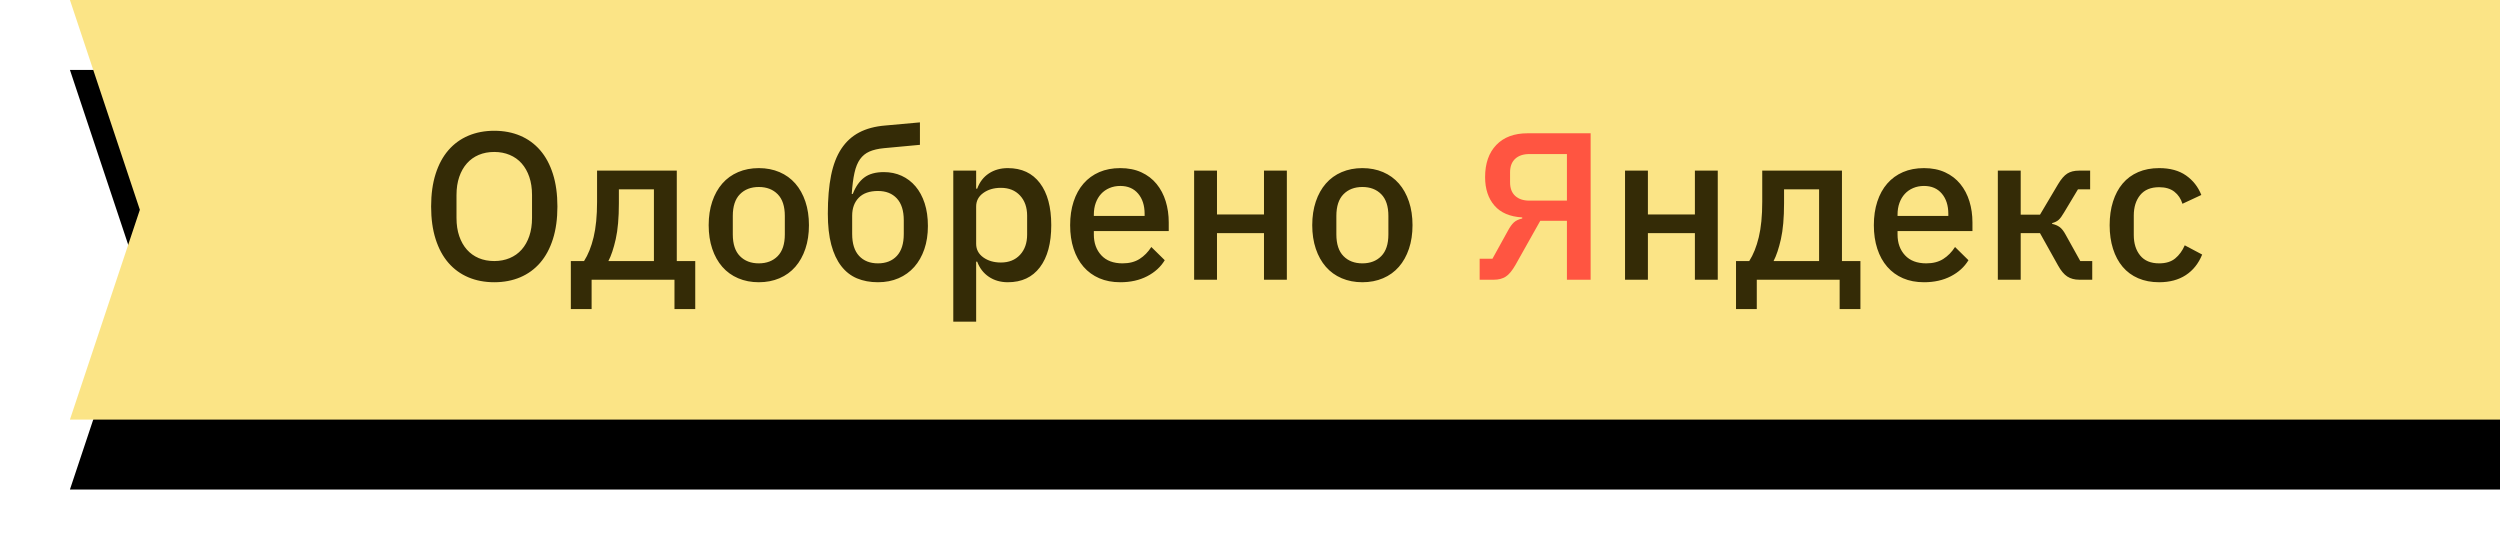 <?xml version="1.0" encoding="UTF-8"?>
<svg width="143px" height="32px" viewBox="0 0 143 32" version="1.1" xmlns="http://www.w3.org/2000/svg" xmlns:xlink="http://www.w3.org/1999/xlink">
    <!-- Generator: Sketch 61.2 (89653) - https://sketch.com -->
    <title>Group 11</title>
    <desc>Created with Sketch.</desc>
    <defs>
        <polygon id="path-1" points="0 0 139 0 135 12 139 24 0 24"></polygon>
        <filter x="-5.8%" y="-16.7%" width="111.5%" height="166.7%" filterUnits="objectBoundingBox" id="filter-2">
            <feOffset dx="0" dy="4" in="SourceAlpha" result="shadowOffsetOuter1"></feOffset>
            <feGaussianBlur stdDeviation="2" in="shadowOffsetOuter1" result="shadowBlurOuter1"></feGaussianBlur>
            <feColorMatrix values="0 0 0 0 0.2   0 0 0 0 0.12   0 0 0 0 0.544  0 0 0 0.397 0" type="matrix" in="shadowBlurOuter1"></feColorMatrix>
        </filter>
    </defs>
    <g id="Page-1" stroke="none" stroke-width="1" fill="none" fill-rule="evenodd">
        <g id="PowerIM_M_Стартовая" transform="translate(-177, -62)">
            <g id="Group-11" transform="translate(181, 62)">
                <g id="Rectangle" transform="translate(69.5, 12) scale(-1, 1) translate(-69.5, -12) ">
                    <use fill="black" fill-opacity="1" filter="url(#filter-2)" xlink:href="#path-1"></use>
                    <use fill="#FBE486" fill-rule="evenodd" xlink:href="#path-1"></use>
                </g>
                <g id="Одобрено-Яндекс" transform="translate(20.66, 7)" fill-rule="nonzero">
                    <path d="M3.612,9.144 C4.156,9.144 4.65,9.05 5.094,8.862 C5.538,8.674 5.918,8.398 6.234,8.034 C6.55,7.67 6.794,7.218 6.966,6.678 C7.138,6.138 7.224,5.516 7.224,4.812 C7.224,4.108 7.138,3.486 6.966,2.946 C6.794,2.406 6.55,1.954 6.234,1.59 C5.918,1.226 5.538,0.95 5.094,0.762 C4.65,0.574 4.156,0.48 3.612,0.48 C3.068,0.48 2.574,0.574 2.13,0.762 C1.686,0.95 1.306,1.226 0.99,1.59 C0.674,1.954 0.43,2.406 0.258,2.946 C0.086,3.486 -6.96331881e-13,4.108 -6.96331881e-13,4.812 C-6.96331881e-13,5.516 0.086,6.138 0.258,6.678 C0.43,7.218 0.674,7.67 0.99,8.034 C1.306,8.398 1.686,8.674 2.13,8.862 C2.574,9.05 3.068,9.144 3.612,9.144 Z M3.612,7.932 C3.284,7.932 2.988,7.876 2.724,7.764 C2.46,7.652 2.234,7.49 2.046,7.278 C1.858,7.066 1.712,6.808 1.608,6.504 C1.504,6.2 1.452,5.856 1.452,5.472 L1.452,5.472 L1.452,4.152 C1.452,3.768 1.504,3.424 1.608,3.12 C1.712,2.816 1.858,2.558 2.046,2.346 C2.234,2.134 2.46,1.972 2.724,1.86 C2.988,1.748 3.284,1.692 3.612,1.692 C3.932,1.692 4.226,1.748 4.494,1.86 C4.762,1.972 4.99,2.134 5.178,2.346 C5.366,2.558 5.512,2.816 5.616,3.12 C5.72,3.424 5.772,3.768 5.772,4.152 L5.772,4.152 L5.772,5.472 C5.772,5.856 5.72,6.2 5.616,6.504 C5.512,6.808 5.366,7.066 5.178,7.278 C4.99,7.49 4.762,7.652 4.494,7.764 C4.226,7.876 3.932,7.932 3.612,7.932 Z M9.18,10.68 L9.18,9 L13.92,9 L13.92,10.68 L15.108,10.68 L15.108,7.932 L14.052,7.932 L14.052,2.76 L9.492,2.76 L9.492,4.548 C9.492,5.348 9.426,6.022 9.294,6.57 C9.162,7.118 8.98,7.572 8.748,7.932 L8.748,7.932 L7.992,7.932 L7.992,10.68 L9.18,10.68 Z M12.744,7.932 L10.14,7.932 C10.3,7.628 10.44,7.21 10.56,6.678 C10.68,6.146 10.74,5.46 10.74,4.62 L10.74,4.62 L10.74,3.828 L12.744,3.828 L12.744,7.932 Z M18.744,9.144 C19.176,9.144 19.57,9.068 19.926,8.916 C20.282,8.764 20.584,8.546 20.832,8.262 C21.08,7.978 21.272,7.634 21.408,7.23 C21.544,6.826 21.612,6.376 21.612,5.88 C21.612,5.384 21.544,4.934 21.408,4.53 C21.272,4.126 21.08,3.782 20.832,3.498 C20.584,3.214 20.282,2.996 19.926,2.844 C19.57,2.692 19.176,2.616 18.744,2.616 C18.312,2.616 17.918,2.692 17.562,2.844 C17.206,2.996 16.904,3.214 16.656,3.498 C16.408,3.782 16.216,4.126 16.08,4.53 C15.944,4.934 15.876,5.384 15.876,5.88 C15.876,6.376 15.944,6.826 16.08,7.23 C16.216,7.634 16.408,7.978 16.656,8.262 C16.904,8.546 17.206,8.764 17.562,8.916 C17.918,9.068 18.312,9.144 18.744,9.144 Z M18.744,8.064 C18.296,8.064 17.936,7.926 17.664,7.65 C17.392,7.374 17.256,6.96 17.256,6.408 L17.256,6.408 L17.256,5.352 C17.256,4.8 17.392,4.386 17.664,4.11 C17.936,3.834 18.296,3.696 18.744,3.696 C19.192,3.696 19.552,3.834 19.824,4.11 C20.096,4.386 20.232,4.8 20.232,5.352 L20.232,5.352 L20.232,6.408 C20.232,6.96 20.096,7.374 19.824,7.65 C19.552,7.926 19.192,8.064 18.744,8.064 Z M25.56,9.144 C25.992,9.144 26.384,9.068 26.736,8.916 C27.088,8.764 27.388,8.548 27.636,8.268 C27.884,7.988 28.076,7.65 28.212,7.254 C28.348,6.858 28.416,6.416 28.416,5.928 C28.416,5.44 28.354,5.006 28.23,4.626 C28.106,4.246 27.932,3.924 27.708,3.66 C27.484,3.396 27.218,3.194 26.91,3.054 C26.602,2.914 26.264,2.844 25.896,2.844 C25.424,2.844 25.05,2.948 24.774,3.156 C24.498,3.364 24.28,3.676 24.12,4.092 L24.12,4.092 L24.06,4.092 C24.092,3.612 24.144,3.21 24.216,2.886 C24.288,2.562 24.394,2.302 24.534,2.106 C24.674,1.91 24.854,1.764 25.074,1.668 C25.294,1.572 25.568,1.508 25.896,1.476 L25.896,1.476 L27.96,1.284 L27.96,-1.0658141e-14 L25.968,0.18 C25.392,0.228 24.898,0.36 24.486,0.576 C24.074,0.792 23.734,1.102 23.466,1.506 C23.198,1.91 23.002,2.418 22.878,3.03 C22.754,3.642 22.692,4.372 22.692,5.22 C22.692,5.916 22.758,6.51 22.89,7.002 C23.022,7.494 23.212,7.9 23.46,8.22 C23.708,8.54 24.008,8.774 24.36,8.922 C24.712,9.07 25.112,9.144 25.56,9.144 Z M25.56,8.064 C25.104,8.064 24.744,7.922 24.48,7.638 C24.216,7.354 24.084,6.936 24.084,6.384 L24.084,6.384 L24.084,5.34 C24.084,4.908 24.21,4.564 24.462,4.308 C24.714,4.052 25.08,3.924 25.56,3.924 C26.016,3.924 26.376,4.066 26.64,4.35 C26.904,4.634 27.036,5.052 27.036,5.604 L27.036,5.604 L27.036,6.384 C27.036,6.936 26.904,7.354 26.64,7.638 C26.376,7.922 26.016,8.064 25.56,8.064 Z M31.176,11.4 L31.176,7.968 L31.236,7.968 C31.372,8.336 31.594,8.624 31.902,8.832 C32.21,9.04 32.572,9.144 32.988,9.144 C33.78,9.144 34.392,8.858 34.824,8.286 C35.256,7.714 35.472,6.912 35.472,5.88 C35.472,4.848 35.256,4.046 34.824,3.474 C34.392,2.902 33.78,2.616 32.988,2.616 C32.572,2.616 32.21,2.718 31.902,2.922 C31.594,3.126 31.372,3.416 31.236,3.792 L31.236,3.792 L31.176,3.792 L31.176,2.76 L29.868,2.76 L29.868,11.4 L31.176,11.4 Z M32.592,8.016 C32.192,8.016 31.856,7.918 31.584,7.722 C31.312,7.526 31.176,7.268 31.176,6.948 L31.176,6.948 L31.176,4.812 C31.176,4.492 31.312,4.234 31.584,4.038 C31.856,3.842 32.192,3.744 32.592,3.744 C33.048,3.744 33.412,3.89 33.684,4.182 C33.956,4.474 34.092,4.86 34.092,5.34 L34.092,5.34 L34.092,6.42 C34.092,6.9 33.956,7.286 33.684,7.578 C33.412,7.87 33.048,8.016 32.592,8.016 Z M39.42,9.144 C40.004,9.144 40.516,9.03 40.956,8.802 C41.396,8.574 41.732,8.268 41.964,7.884 L41.964,7.884 L41.196,7.128 C41.012,7.416 40.788,7.644 40.524,7.812 C40.26,7.98 39.936,8.064 39.552,8.064 C39.024,8.064 38.618,7.91 38.334,7.602 C38.05,7.294 37.908,6.9 37.908,6.42 L37.908,6.42 L37.908,6.216 L42.192,6.216 L42.192,5.724 C42.192,5.292 42.134,4.888 42.018,4.512 C41.902,4.136 41.728,3.806 41.496,3.522 C41.264,3.238 40.974,3.016 40.626,2.856 C40.278,2.696 39.876,2.616 39.42,2.616 C38.972,2.616 38.572,2.692 38.22,2.844 C37.868,2.996 37.568,3.214 37.32,3.498 C37.072,3.782 36.882,4.126 36.75,4.53 C36.618,4.934 36.552,5.384 36.552,5.88 C36.552,6.376 36.618,6.826 36.75,7.23 C36.882,7.634 37.072,7.978 37.32,8.262 C37.568,8.546 37.868,8.764 38.22,8.916 C38.572,9.068 38.972,9.144 39.42,9.144 Z M40.812,5.352 L37.908,5.352 L37.908,5.268 C37.908,5.028 37.944,4.808 38.016,4.608 C38.088,4.408 38.19,4.236 38.322,4.092 C38.454,3.948 38.614,3.836 38.802,3.756 C38.99,3.676 39.196,3.636 39.42,3.636 C39.852,3.636 40.192,3.782 40.44,4.074 C40.688,4.366 40.812,4.752 40.812,5.232 L40.812,5.232 L40.812,5.352 Z M44.952,9 L44.952,6.336 L47.64,6.336 L47.64,9 L48.948,9 L48.948,2.76 L47.64,2.76 L47.64,5.268 L44.952,5.268 L44.952,2.76 L43.644,2.76 L43.644,9 L44.952,9 Z M53.268,9.144 C53.7,9.144 54.094,9.068 54.45,8.916 C54.806,8.764 55.108,8.546 55.356,8.262 C55.604,7.978 55.796,7.634 55.932,7.23 C56.068,6.826 56.136,6.376 56.136,5.88 C56.136,5.384 56.068,4.934 55.932,4.53 C55.796,4.126 55.604,3.782 55.356,3.498 C55.108,3.214 54.806,2.996 54.45,2.844 C54.094,2.692 53.7,2.616 53.268,2.616 C52.836,2.616 52.442,2.692 52.086,2.844 C51.73,2.996 51.428,3.214 51.18,3.498 C50.932,3.782 50.74,4.126 50.604,4.53 C50.468,4.934 50.4,5.384 50.4,5.88 C50.4,6.376 50.468,6.826 50.604,7.23 C50.74,7.634 50.932,7.978 51.18,8.262 C51.428,8.546 51.73,8.764 52.086,8.916 C52.442,9.068 52.836,9.144 53.268,9.144 Z M53.268,8.064 C52.82,8.064 52.46,7.926 52.188,7.65 C51.916,7.374 51.78,6.96 51.78,6.408 L51.78,6.408 L51.78,5.352 C51.78,4.8 51.916,4.386 52.188,4.11 C52.46,3.834 52.82,3.696 53.268,3.696 C53.716,3.696 54.076,3.834 54.348,4.11 C54.62,4.386 54.756,4.8 54.756,5.352 L54.756,5.352 L54.756,6.408 C54.756,6.96 54.62,7.374 54.348,7.65 C54.076,7.926 53.716,8.064 53.268,8.064 Z" id="Одобрено" fill="#342B06"></path>
                    <path d="M60.792,9 C61.056,9 61.28,8.942 61.464,8.826 C61.648,8.71 61.836,8.484 62.028,8.148 L62.028,8.148 L63.444,5.628 L64.968,5.628 L64.968,9 L66.324,9 L66.324,0.624 L62.712,0.624 C61.952,0.624 61.358,0.846 60.93,1.29 C60.502,1.734 60.288,2.348 60.288,3.132 C60.288,3.804 60.466,4.346 60.822,4.758 C61.178,5.17 61.708,5.396 62.412,5.436 L62.412,5.436 L62.412,5.496 C62.204,5.544 62.044,5.62 61.932,5.724 C61.82,5.828 61.708,5.984 61.596,6.192 L61.596,6.192 L60.708,7.8 L59.976,7.8 L59.976,9 L60.792,9 Z M64.968,4.476 L62.82,4.476 C62.476,4.476 62.206,4.386 62.01,4.206 C61.814,4.026 61.716,3.768 61.716,3.432 L61.716,3.432 L61.716,2.856 C61.716,2.52 61.814,2.262 62.01,2.082 C62.206,1.902 62.476,1.812 62.82,1.812 L62.82,1.812 L64.968,1.812 L64.968,4.476 Z" id="Я" fill="#FF5541"></path>
                    <path d="M69.6,9 L69.6,6.336 L72.288,6.336 L72.288,9 L73.596,9 L73.596,2.76 L72.288,2.76 L72.288,5.268 L69.6,5.268 L69.6,2.76 L68.292,2.76 L68.292,9 L69.6,9 Z M75.828,10.68 L75.828,9 L80.568,9 L80.568,10.68 L81.756,10.68 L81.756,7.932 L80.7,7.932 L80.7,2.76 L76.14,2.76 L76.14,4.548 C76.14,5.348 76.074,6.022 75.942,6.57 C75.81,7.118 75.628,7.572 75.396,7.932 L75.396,7.932 L74.64,7.932 L74.64,10.68 L75.828,10.68 Z M79.392,7.932 L76.788,7.932 C76.948,7.628 77.088,7.21 77.208,6.678 C77.328,6.146 77.388,5.46 77.388,4.62 L77.388,4.62 L77.388,3.828 L79.392,3.828 L79.392,7.932 Z M85.392,9.144 C85.976,9.144 86.488,9.03 86.928,8.802 C87.368,8.574 87.704,8.268 87.936,7.884 L87.936,7.884 L87.168,7.128 C86.984,7.416 86.76,7.644 86.496,7.812 C86.232,7.98 85.908,8.064 85.524,8.064 C84.996,8.064 84.59,7.91 84.306,7.602 C84.022,7.294 83.88,6.9 83.88,6.42 L83.88,6.42 L83.88,6.216 L88.164,6.216 L88.164,5.724 C88.164,5.292 88.106,4.888 87.99,4.512 C87.874,4.136 87.7,3.806 87.468,3.522 C87.236,3.238 86.946,3.016 86.598,2.856 C86.25,2.696 85.848,2.616 85.392,2.616 C84.944,2.616 84.544,2.692 84.192,2.844 C83.84,2.996 83.54,3.214 83.292,3.498 C83.044,3.782 82.854,4.126 82.722,4.53 C82.59,4.934 82.524,5.384 82.524,5.88 C82.524,6.376 82.59,6.826 82.722,7.23 C82.854,7.634 83.044,7.978 83.292,8.262 C83.54,8.546 83.84,8.764 84.192,8.916 C84.544,9.068 84.944,9.144 85.392,9.144 Z M86.784,5.352 L83.88,5.352 L83.88,5.268 C83.88,5.028 83.916,4.808 83.988,4.608 C84.06,4.408 84.162,4.236 84.294,4.092 C84.426,3.948 84.586,3.836 84.774,3.756 C84.962,3.676 85.168,3.636 85.392,3.636 C85.824,3.636 86.164,3.782 86.412,4.074 C86.66,4.366 86.784,4.752 86.784,5.232 L86.784,5.232 L86.784,5.352 Z M90.924,9 L90.924,6.336 L92.028,6.336 L93.06,8.184 C93.228,8.488 93.406,8.7 93.594,8.82 C93.782,8.94 94.008,9 94.272,9 L94.272,9 L95.016,9 L95.016,7.932 L94.332,7.932 L93.492,6.42 C93.38,6.212 93.264,6.066 93.144,5.982 C93.024,5.898 92.884,5.84 92.724,5.808 L92.724,5.808 L92.724,5.76 C92.876,5.72 92.998,5.66 93.09,5.58 C93.182,5.5 93.288,5.356 93.408,5.148 L93.408,5.148 L94.2,3.828 L94.896,3.828 L94.896,2.76 L94.26,2.76 C93.988,2.76 93.764,2.816 93.588,2.928 C93.412,3.04 93.236,3.244 93.06,3.54 L93.06,3.54 L92.028,5.28 L90.924,5.28 L90.924,2.76 L89.616,2.76 L89.616,9 L90.924,9 Z M98.844,9.144 C99.444,9.144 99.952,9.008 100.368,8.736 C100.784,8.464 101.096,8.072 101.304,7.56 L101.304,7.56 L100.308,7.032 C100.172,7.344 99.99,7.594 99.762,7.782 C99.534,7.97 99.228,8.064 98.844,8.064 C98.364,8.064 98.002,7.914 97.758,7.614 C97.514,7.314 97.392,6.924 97.392,6.444 L97.392,6.444 L97.392,5.328 C97.392,4.848 97.514,4.458 97.758,4.158 C98.002,3.858 98.364,3.708 98.844,3.708 C99.204,3.708 99.494,3.794 99.714,3.966 C99.934,4.138 100.088,4.368 100.176,4.656 L100.176,4.656 L101.256,4.152 C101.072,3.688 100.78,3.316 100.38,3.036 C99.98,2.756 99.468,2.616 98.844,2.616 C98.396,2.616 97.996,2.692 97.644,2.844 C97.292,2.996 96.996,3.214 96.756,3.498 C96.516,3.782 96.332,4.126 96.204,4.53 C96.076,4.934 96.012,5.384 96.012,5.88 C96.012,6.376 96.076,6.826 96.204,7.23 C96.332,7.634 96.516,7.978 96.756,8.262 C96.996,8.546 97.292,8.764 97.644,8.916 C97.996,9.068 98.396,9.144 98.844,9.144 Z" id="ндекс" fill="#342B06"></path>
                </g>
            </g>
        </g>
    </g>
</svg>